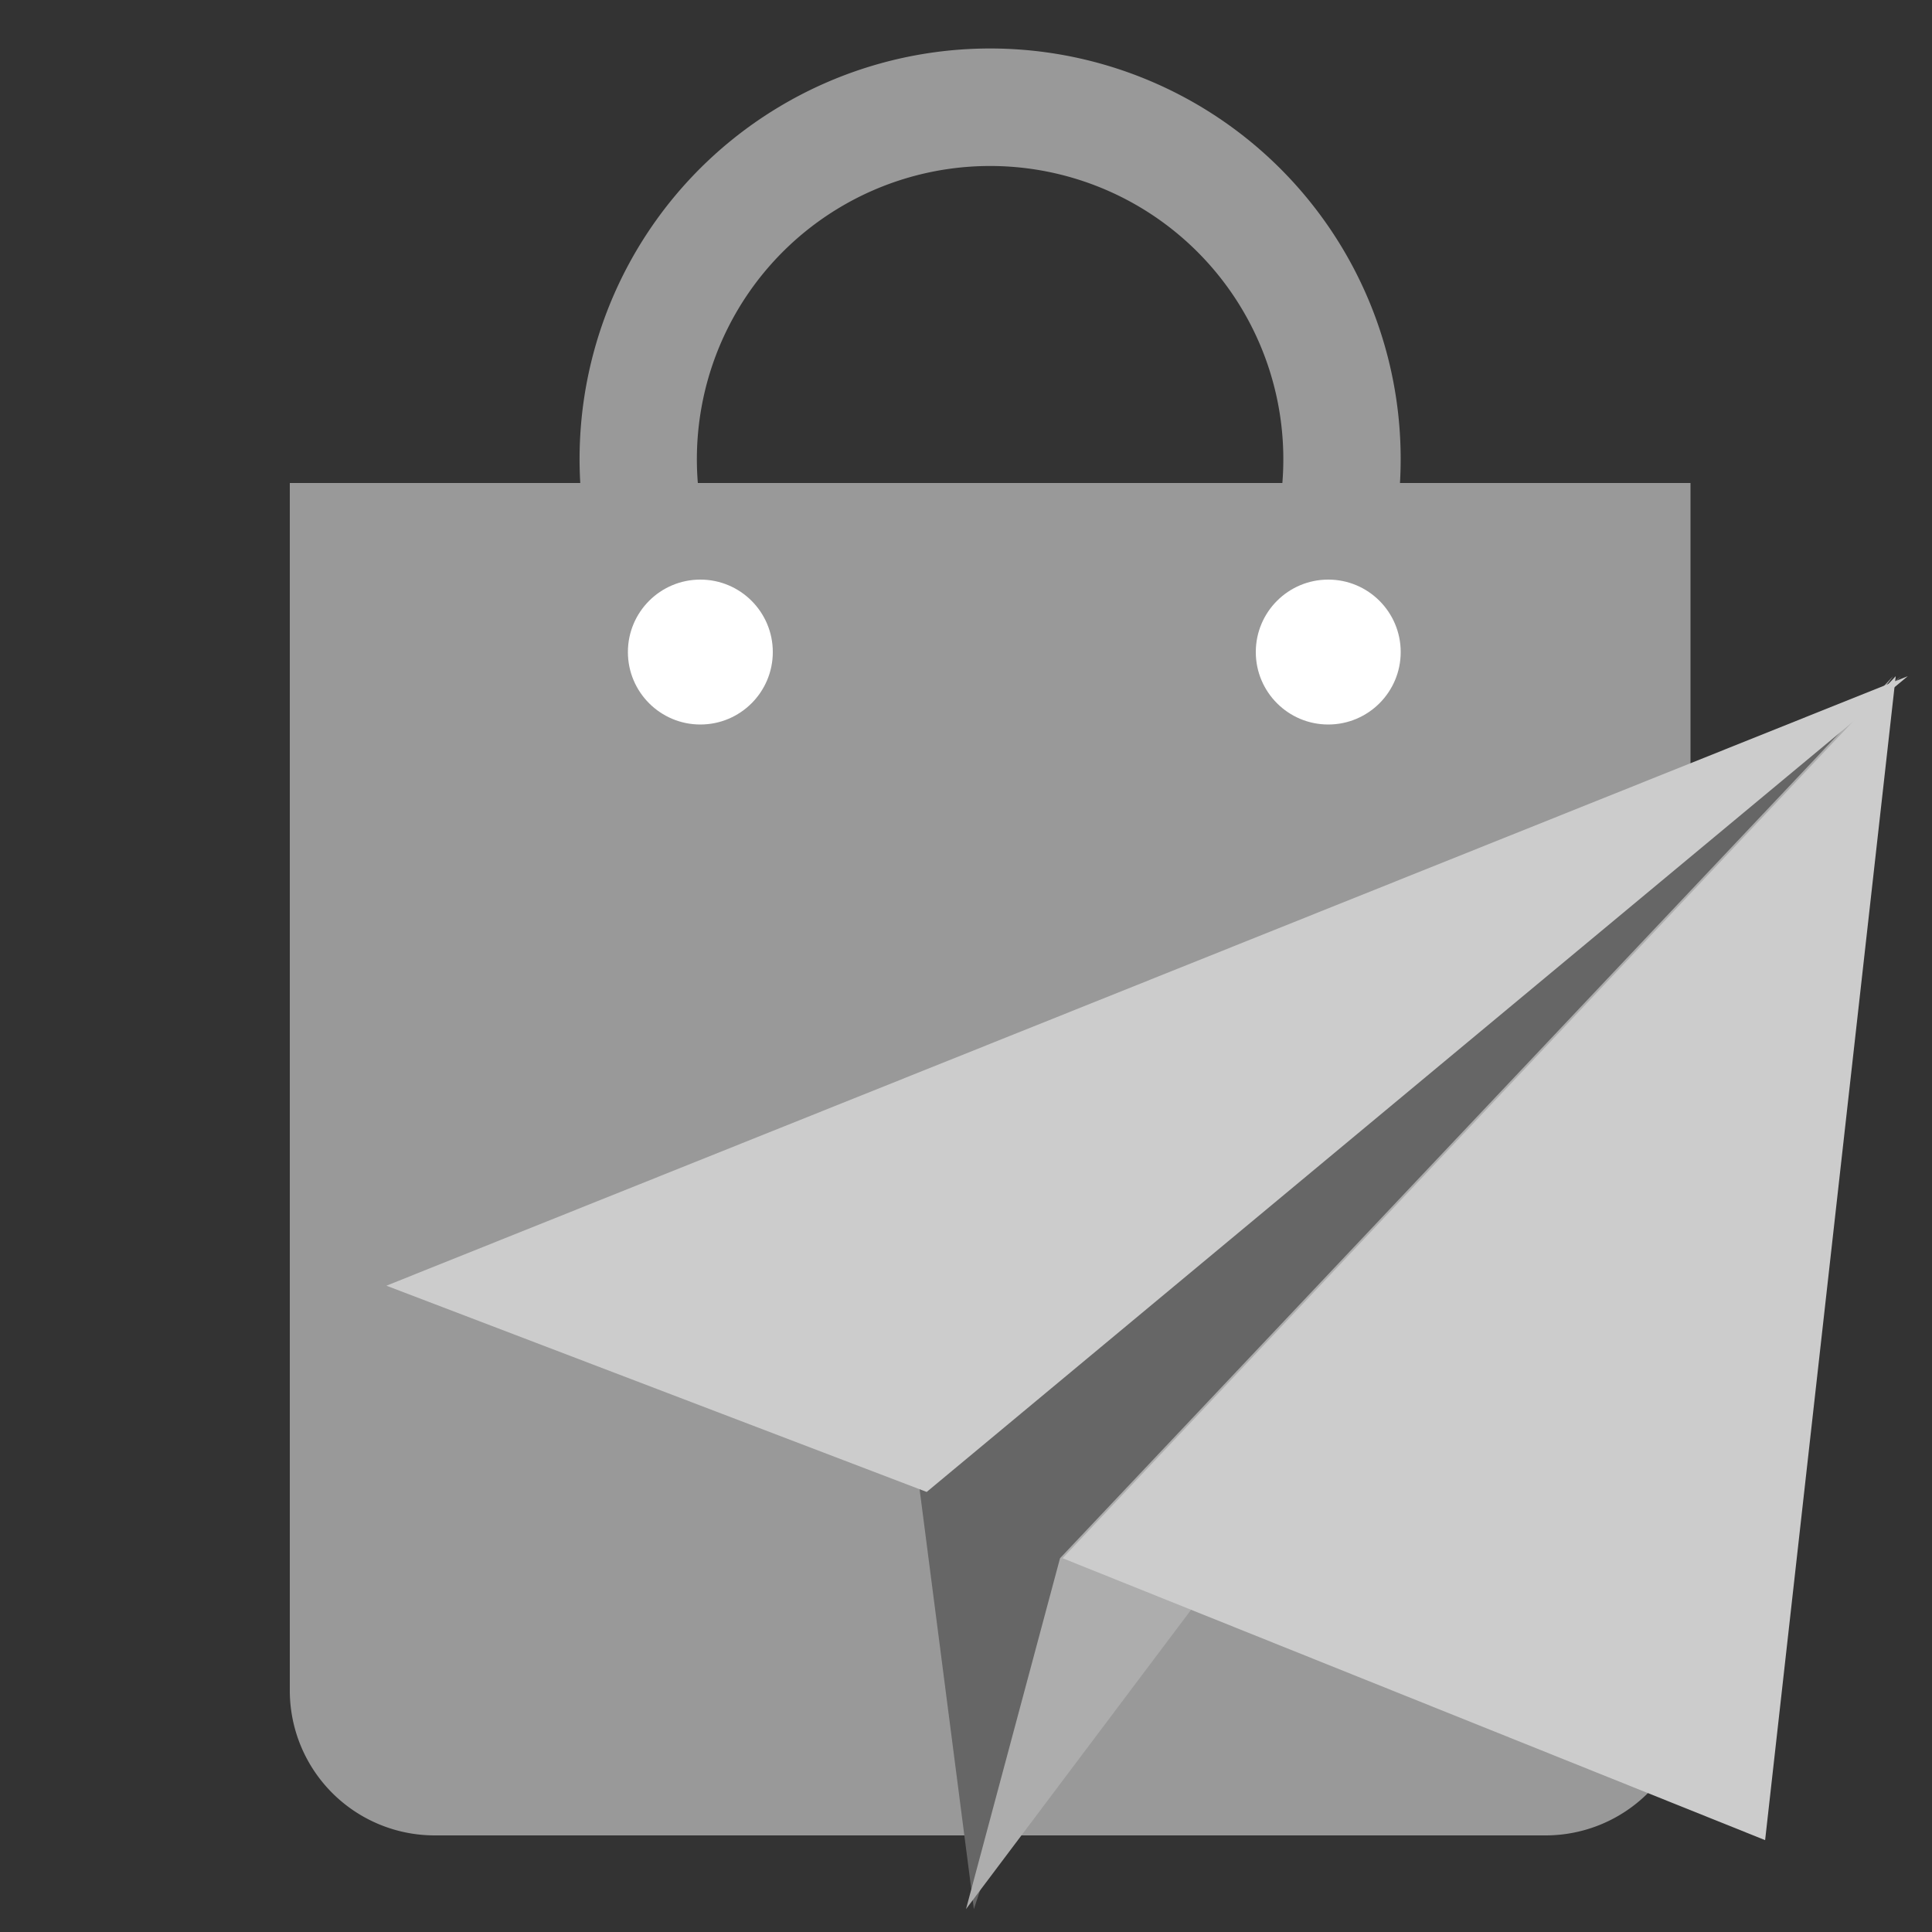 <svg width="40" height="40" xmlns="http://www.w3.org/2000/svg"><rect width="100%" height="100%" fill="#333333" stroke="none"/><g fill="none" fill-rule="evenodd"><path d="M12.014 10a8.5 8.5 0 1 1 16.971 0H35v25a3 3 0 0 1-3 3H9a3 3 0 0 1-3-3V10h6.014zm2.435 0H26.55a6.071 6.071 0 1 0-12.102 0z" fill="#999"/><circle fill="#FFF" cx="14.5" cy="13.5" r="1.5"/><circle fill="#FFF" cx="27.5" cy="13.5" r="1.5"/><path fill="#666" d="M19 30.531l1.163 8.995 2.108-6.384L39.358 14z"/><path fill="#ADADAD" d="M20 39.526l1.947-7.265L39.195 14z"/><path fill="#CCC" d="M8 26.619l11.186 4.27L39.498 14z"/><path fill="#CCC" d="M22 32.261L39.249 14l-2.704 24.098z"/></g></svg>
